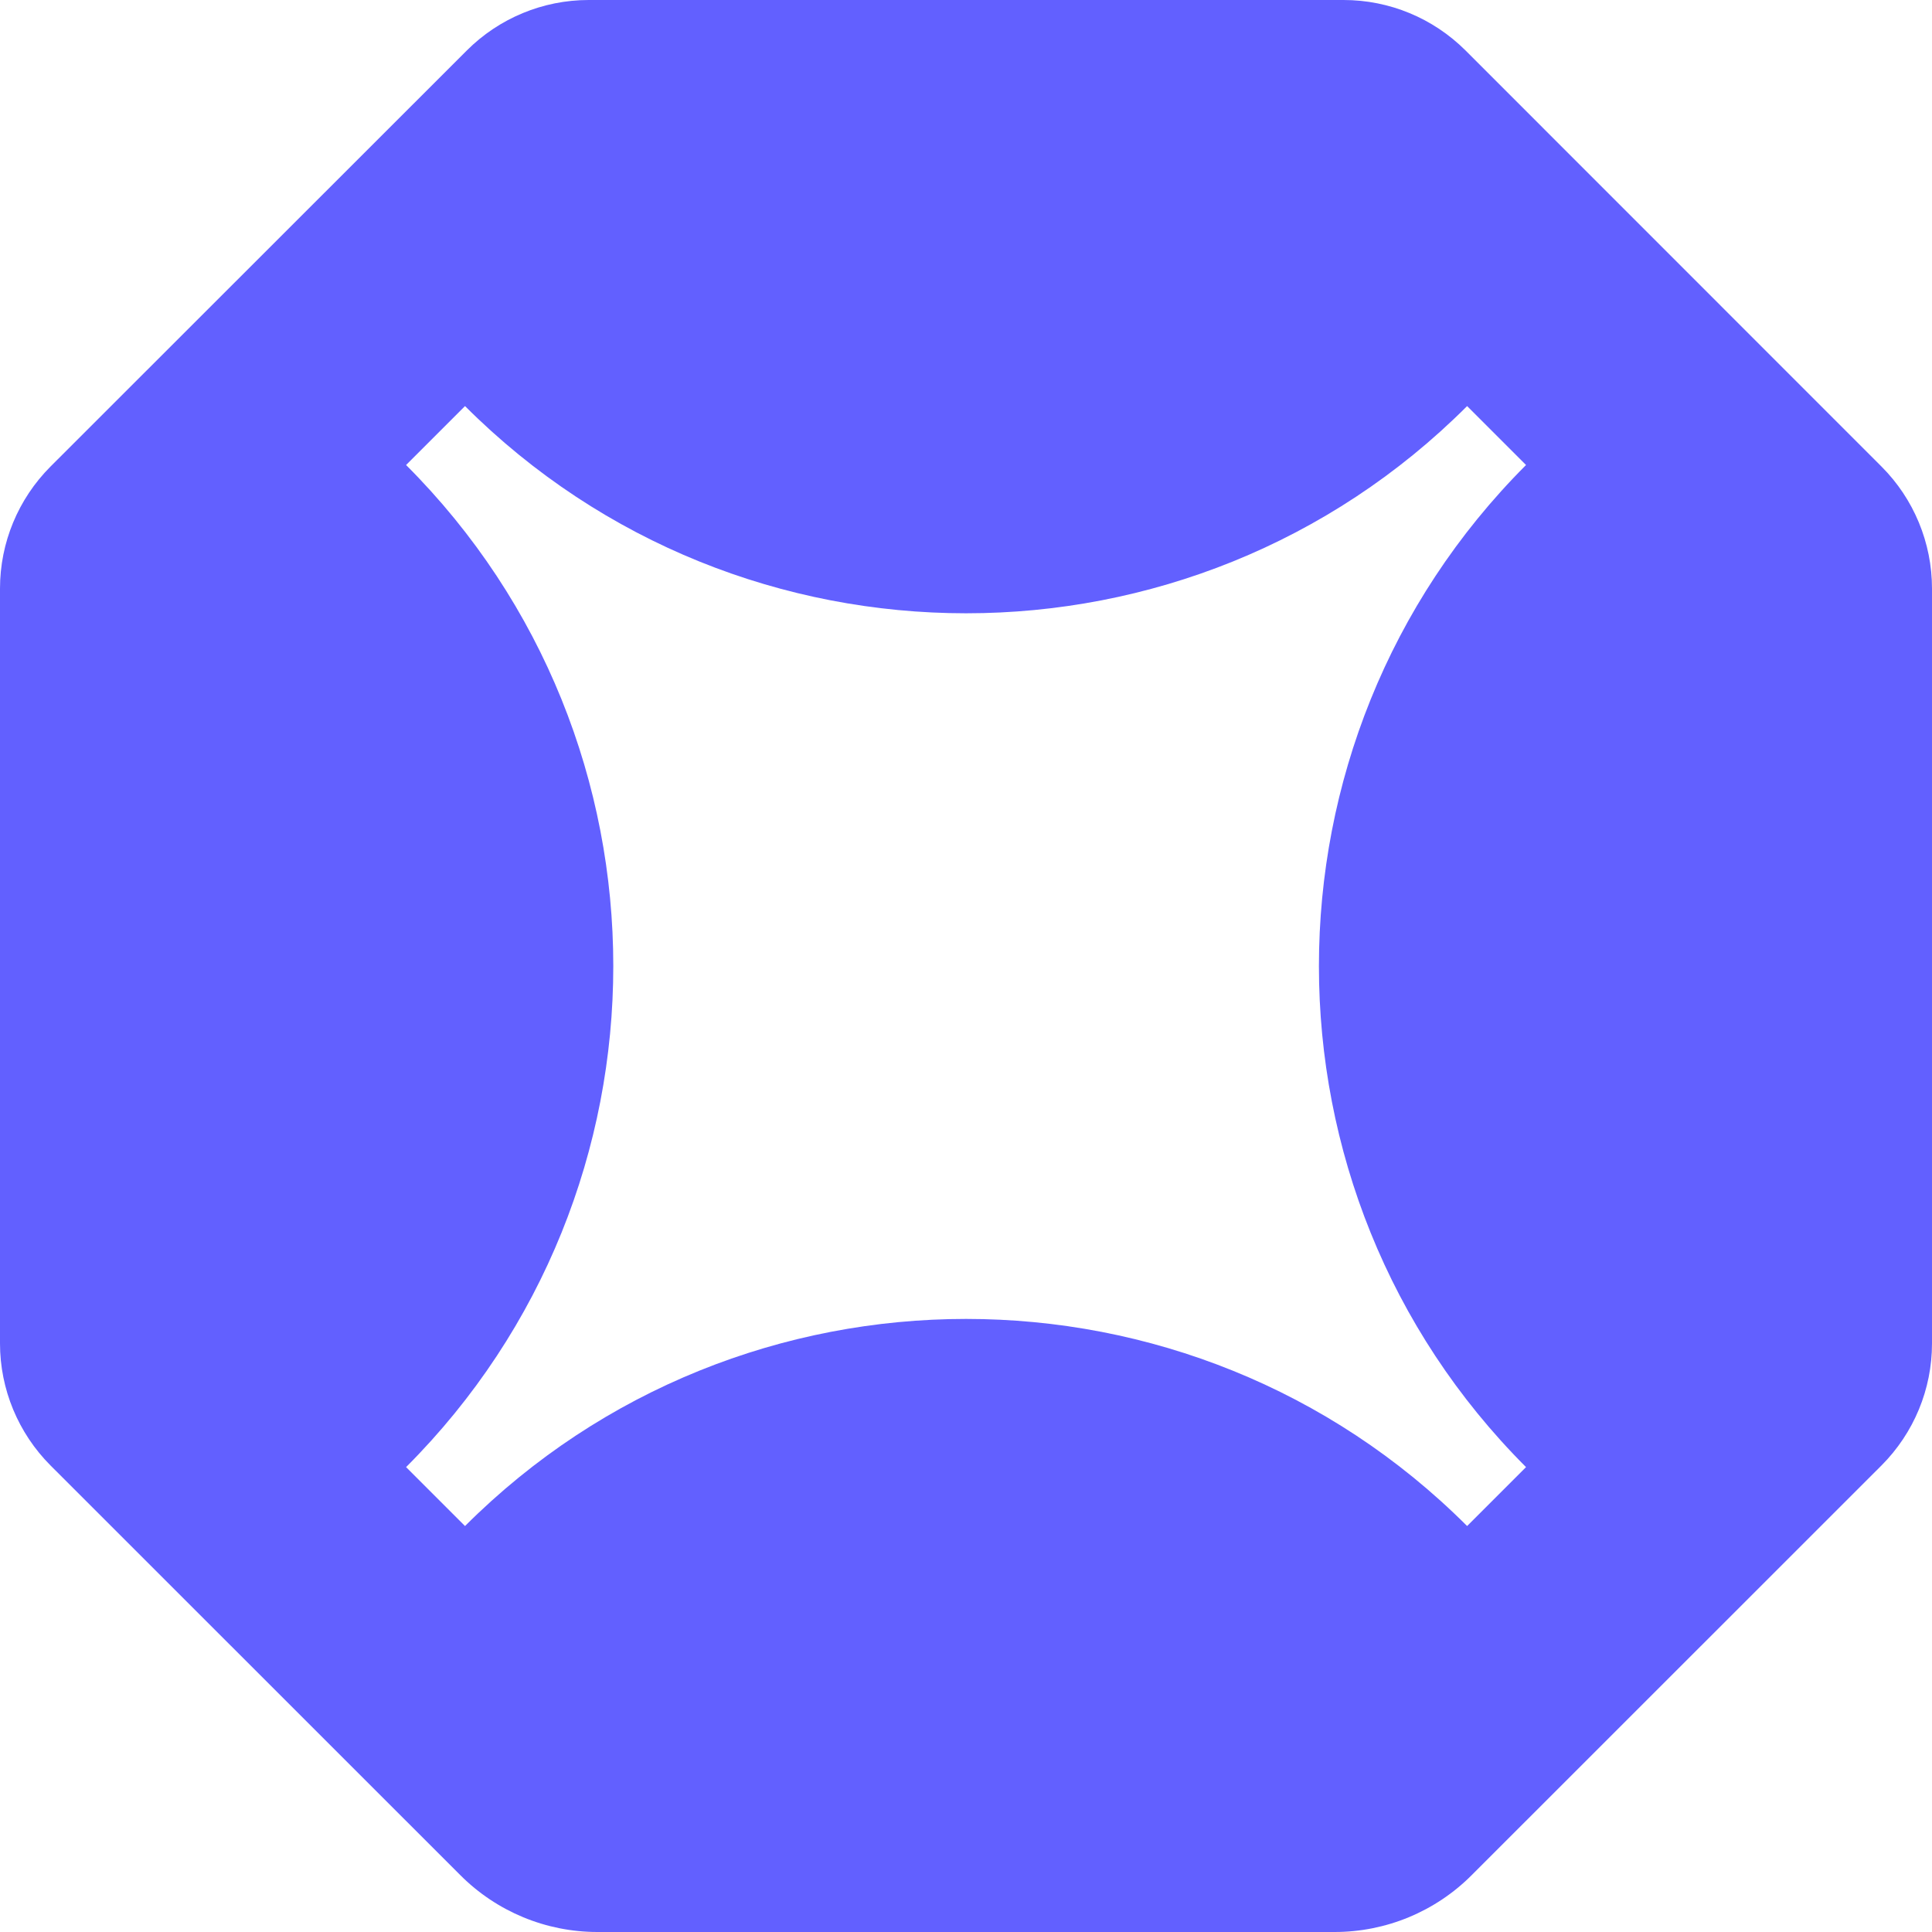 <svg xmlns="http://www.w3.org/2000/svg" width="16" height="16" viewBox="0 0 16 16" fill="none">
<path d="M15.582 3.864L12.137 0.418C11.868 0.15 11.506 0 11.127 0H4.875C4.496 0 4.133 0.151 3.866 0.418L0.418 3.864C0.15 4.133 0 4.495 0 4.874V11.126C0 11.505 0.151 11.868 0.418 12.136L3.812 15.529C4.113 15.831 4.522 16 4.947 16H11.053C11.478 16 11.887 15.831 12.188 15.529L15.582 12.136C15.85 11.867 16 11.505 16 11.126V4.874C16 4.495 15.849 4.131 15.582 3.864ZM12.638 12.15L12.15 12.638C9.863 10.351 6.139 10.351 3.851 12.638L3.363 12.15C5.651 9.861 5.651 6.139 3.363 3.851L3.851 3.363C6.139 5.651 9.863 5.651 12.15 3.363L12.638 3.851C10.351 6.14 10.351 9.863 12.638 12.15Z" fill="#6260FF"/>
</svg>